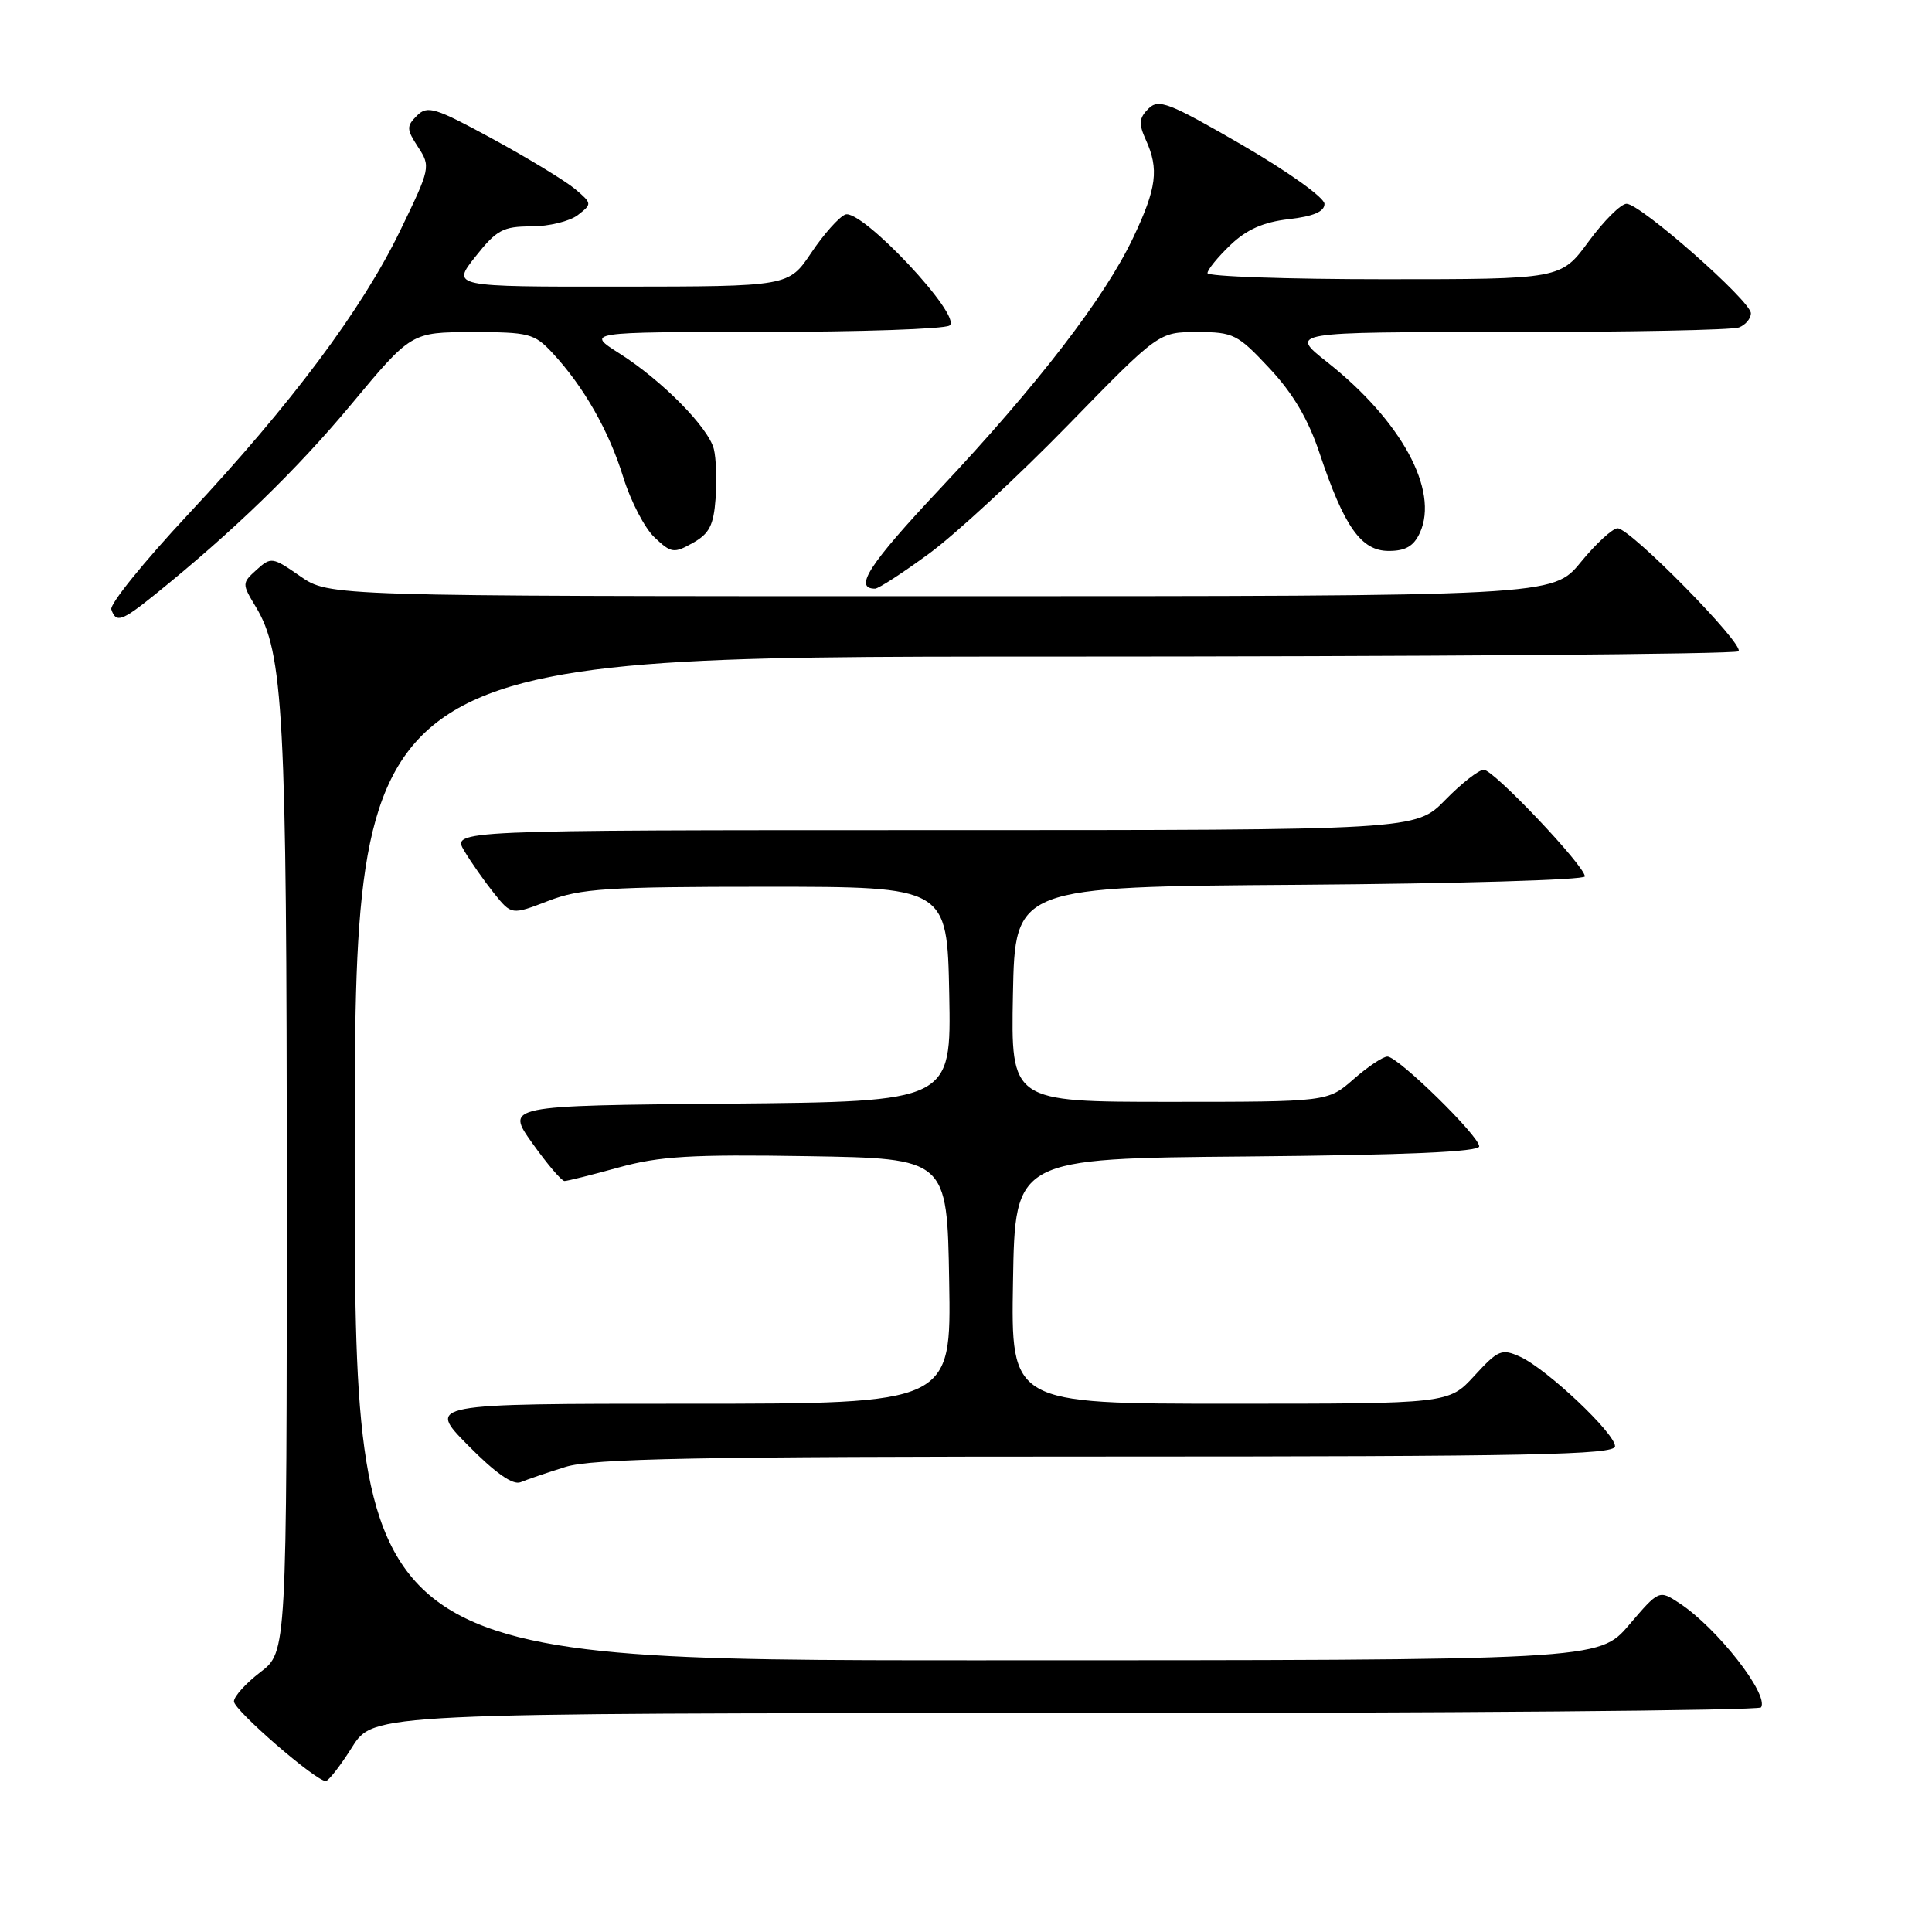 <?xml version="1.0" encoding="UTF-8" standalone="no"?>
<!DOCTYPE svg PUBLIC "-//W3C//DTD SVG 1.1//EN" "http://www.w3.org/Graphics/SVG/1.1/DTD/svg11.dtd" >
<svg xmlns="http://www.w3.org/2000/svg" xmlns:xlink="http://www.w3.org/1999/xlink" version="1.1" viewBox="0 0 256 256">
 <g >
 <path fill="currentColor"
d=" M 46.66 231.50 C 49.50 227.00 49.50 227.00 141.19 227.00 C 191.62 227.00 233.09 226.66 233.35 226.24 C 234.42 224.52 227.49 215.68 222.53 212.43 C 219.83 210.66 219.83 210.66 215.84 215.33 C 211.84 220.00 211.84 220.00 129.42 220.00 C 47.00 220.00 47.00 220.00 47.00 153.50 C 47.00 87.00 47.00 87.00 138.33 87.00 C 188.57 87.00 229.98 86.69 230.36 86.30 C 231.22 85.45 216.03 70.00 214.34 70.00 C 213.68 70.00 211.47 72.03 209.45 74.50 C 205.76 79.00 205.76 79.00 124.68 79.00 C 43.61 79.00 43.61 79.00 39.79 76.36 C 36.11 73.80 35.91 73.77 34.00 75.50 C 32.05 77.26 32.05 77.35 33.89 80.40 C 37.57 86.48 38.00 94.54 38.00 157.78 C 38.00 218.90 38.00 218.90 34.50 221.57 C 32.58 223.04 31.00 224.78 31.00 225.45 C 31.00 226.61 41.81 235.98 43.16 236.00 C 43.52 236.00 45.10 233.98 46.66 231.50 Z  M 74.91 194.38 C 78.47 193.26 92.20 193.00 146.66 193.00 C 202.85 193.00 214.00 192.77 214.00 191.64 C 214.00 189.92 204.96 181.39 201.43 179.78 C 198.98 178.67 198.52 178.86 195.37 182.29 C 191.97 186.00 191.97 186.00 162.96 186.00 C 133.95 186.00 133.95 186.00 134.23 169.75 C 134.50 153.50 134.50 153.50 165.25 153.24 C 186.30 153.05 196.00 152.63 196.00 151.90 C 196.00 150.52 185.25 140.00 183.84 140.00 C 183.25 140.00 181.23 141.35 179.35 143.00 C 175.93 146.00 175.93 146.00 154.94 146.00 C 133.95 146.00 133.95 146.00 134.22 131.75 C 134.50 117.50 134.50 117.50 172.25 117.24 C 193.01 117.09 210.00 116.60 210.00 116.13 C 210.00 114.75 197.92 102.00 196.61 102.00 C 195.95 102.00 193.65 103.80 191.50 106.00 C 187.59 110.00 187.59 110.00 123.74 110.00 C 59.89 110.00 59.89 110.00 61.52 112.75 C 62.42 114.26 64.20 116.79 65.47 118.38 C 67.78 121.25 67.78 121.25 72.64 119.38 C 76.91 117.73 80.43 117.50 101.50 117.50 C 125.50 117.50 125.50 117.50 125.78 131.74 C 126.05 145.97 126.05 145.97 96.52 146.24 C 66.99 146.50 66.99 146.50 70.55 151.50 C 72.51 154.25 74.42 156.50 74.80 156.49 C 75.19 156.49 78.42 155.68 82.00 154.69 C 87.40 153.20 91.64 152.95 107.00 153.20 C 125.50 153.50 125.50 153.50 125.77 169.75 C 126.05 186.00 126.05 186.00 91.31 186.00 C 56.57 186.00 56.57 186.00 62.02 191.52 C 65.65 195.20 67.97 196.82 68.98 196.40 C 69.82 196.05 72.48 195.14 74.91 194.38 Z  M 20.52 78.79 C 30.90 70.42 39.29 62.29 46.56 53.56 C 54.50 44.02 54.50 44.02 62.56 44.01 C 70.08 44.00 70.80 44.19 73.19 46.75 C 77.34 51.21 80.70 57.11 82.59 63.25 C 83.57 66.41 85.43 70.00 86.74 71.22 C 88.94 73.30 89.30 73.35 91.80 71.94 C 93.99 70.72 94.56 69.60 94.82 66.05 C 94.99 63.63 94.89 60.69 94.59 59.51 C 93.88 56.65 87.72 50.42 82.12 46.86 C 77.61 44.00 77.61 44.00 101.05 43.98 C 113.95 43.98 125.09 43.60 125.81 43.14 C 127.64 41.98 114.13 27.59 112.00 28.43 C 111.17 28.76 109.15 31.03 107.50 33.49 C 104.50 37.96 104.50 37.96 82.17 37.98 C 59.83 38.00 59.83 38.00 63.00 34.00 C 65.80 30.46 66.66 30.00 70.39 30.00 C 72.72 30.00 75.49 29.32 76.56 28.50 C 78.47 27.02 78.46 26.97 76.22 25.06 C 74.96 24.00 70.08 21.02 65.36 18.45 C 57.62 14.23 56.64 13.93 55.24 15.33 C 53.84 16.73 53.86 17.13 55.40 19.49 C 57.08 22.05 57.03 22.30 53.04 30.53 C 47.97 41.01 38.63 53.51 24.91 68.18 C 19.09 74.41 14.52 80.06 14.75 80.75 C 15.37 82.59 16.13 82.33 20.52 78.79 Z  M 123.14 73.33 C 126.64 70.76 134.91 63.11 141.52 56.33 C 153.54 44.00 153.54 44.00 158.63 44.00 C 163.43 44.00 163.99 44.28 168.21 48.80 C 171.33 52.12 173.36 55.58 174.85 60.05 C 178.11 69.81 180.36 73.00 184.01 73.00 C 186.25 73.00 187.33 72.37 188.15 70.58 C 190.70 64.97 185.69 55.75 175.84 47.97 C 170.82 44.00 170.82 44.00 199.83 44.00 C 215.78 44.00 229.55 43.73 230.42 43.39 C 231.29 43.06 232.00 42.21 232.00 41.51 C 232.00 39.89 217.36 27.00 215.53 27.00 C 214.78 27.00 212.52 29.25 210.50 32.00 C 206.83 37.00 206.83 37.00 183.41 37.00 C 170.54 37.00 160.00 36.63 160.00 36.19 C 160.00 35.74 161.36 34.07 163.02 32.48 C 165.18 30.41 167.39 29.43 170.77 29.04 C 174.03 28.67 175.50 28.04 175.50 27.02 C 175.50 26.19 170.70 22.76 164.59 19.21 C 154.83 13.56 153.52 13.05 152.16 14.41 C 150.93 15.64 150.86 16.40 151.82 18.51 C 153.60 22.41 153.27 24.92 150.15 31.50 C 146.38 39.45 137.51 50.98 124.53 64.79 C 115.16 74.76 113.06 78.00 115.95 78.00 C 116.41 78.00 119.64 75.90 123.14 73.33 Z "/>
</g>
</svg>